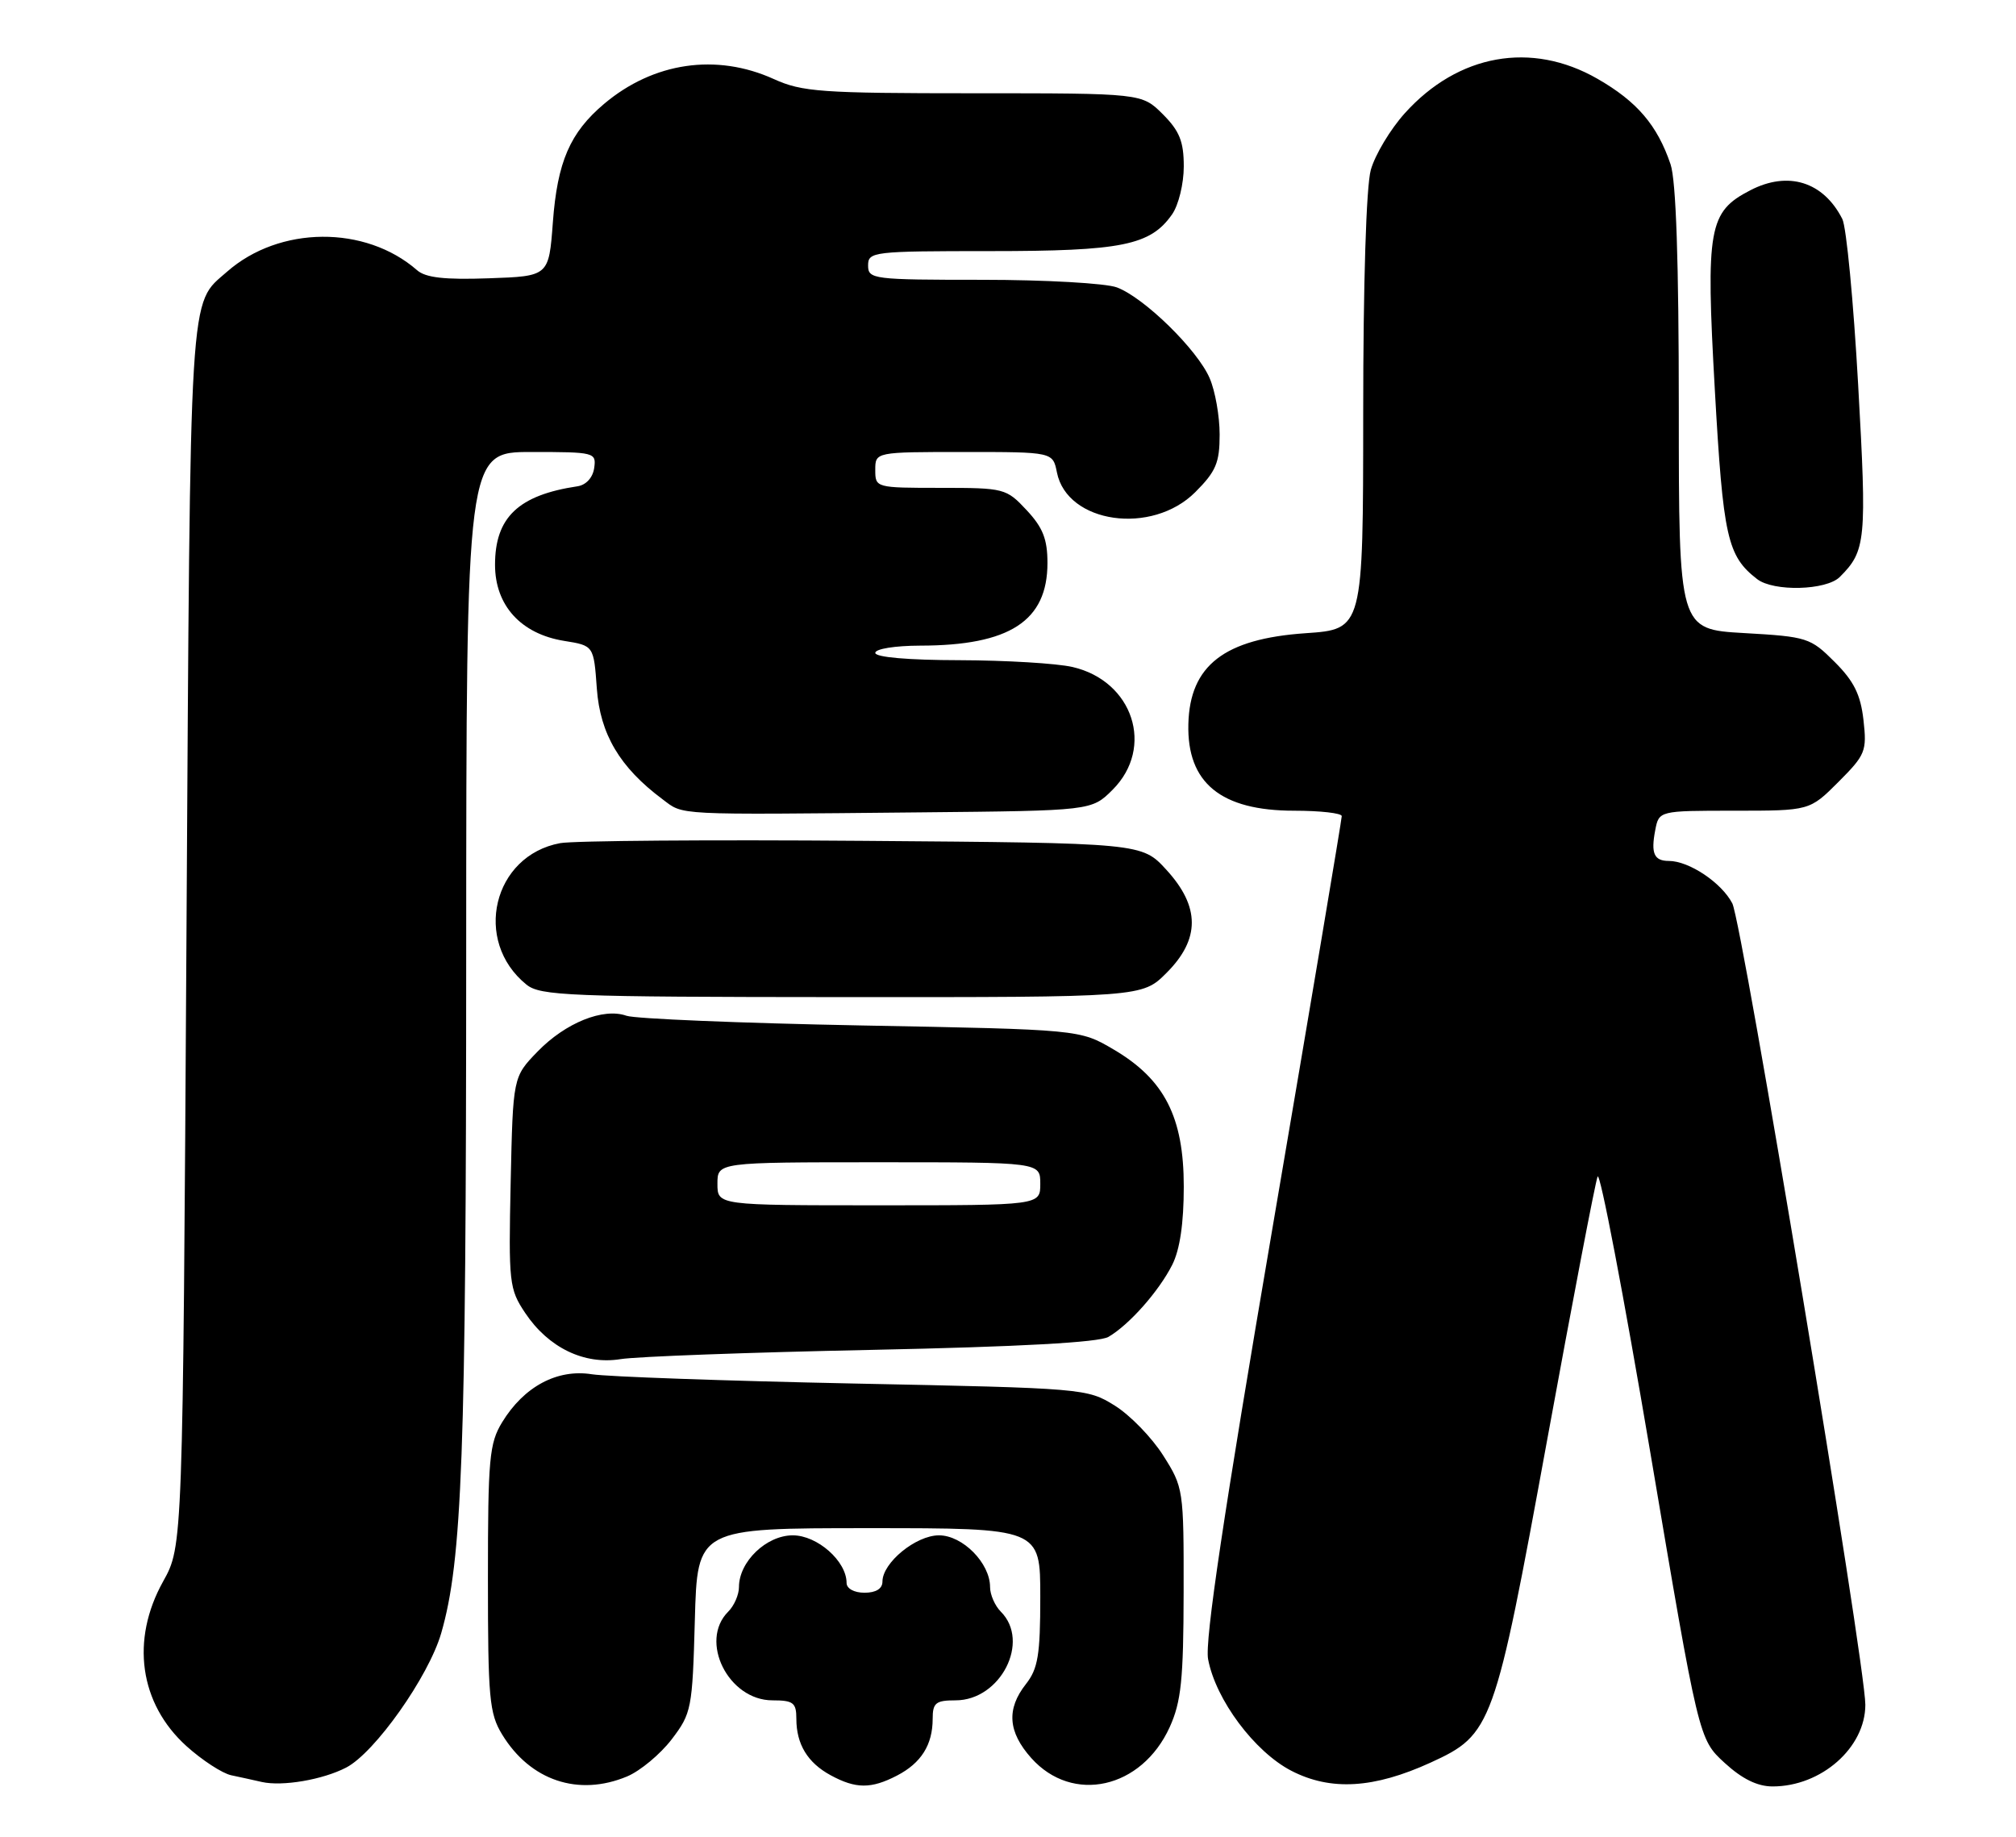 <?xml version="1.0" encoding="UTF-8" standalone="no"?>
<!DOCTYPE svg PUBLIC "-//W3C//DTD SVG 1.1//EN" "http://www.w3.org/Graphics/SVG/1.1/DTD/svg11.dtd" >
<svg xmlns="http://www.w3.org/2000/svg" xmlns:xlink="http://www.w3.org/1999/xlink" version="1.1" viewBox="0 0 281 256">
 <g >
 <path fill="currentColor"
d=" M 48.25 246.37 C 52.24 244.31 59.74 233.70 61.50 227.63 C 64.42 217.51 64.97 202.79 64.98 133.25 C 65.00 63.00 65.00 63.00 74.07 63.00 C 82.89 63.00 83.13 63.06 82.82 65.24 C 82.63 66.57 81.69 67.60 80.50 67.78 C 72.26 69.01 69.00 72.11 69.00 78.72 C 69.00 84.39 72.61 88.36 78.64 89.33 C 82.76 89.99 82.76 89.99 83.19 95.98 C 83.65 102.33 86.40 106.97 92.33 111.39 C 95.36 113.66 93.58 113.57 128.33 113.23 C 152.15 113.00 152.15 113.00 155.08 110.08 C 160.97 104.19 157.94 94.92 149.50 92.97 C 147.30 92.46 140.21 92.04 133.75 92.02 C 126.60 92.01 122.00 91.61 122.00 91.00 C 122.00 90.44 124.75 90.00 128.25 89.99 C 140.73 89.98 146.00 86.56 146.00 78.47 C 146.00 75.15 145.36 73.53 143.10 71.11 C 140.26 68.07 139.99 68.00 131.10 68.00 C 122.06 68.00 122.00 67.98 122.00 65.50 C 122.00 63.00 122.00 63.00 134.38 63.00 C 146.75 63.00 146.75 63.00 147.32 65.85 C 148.74 72.96 160.55 74.65 166.60 68.60 C 169.49 65.71 170.00 64.50 170.00 60.57 C 170.00 58.02 169.38 54.49 168.61 52.72 C 166.91 48.75 159.49 41.49 155.68 40.06 C 154.14 39.48 145.70 39.00 136.93 39.00 C 121.67 39.00 121.00 38.92 121.00 37.00 C 121.00 35.08 121.67 35.00 138.03 35.00 C 156.38 35.00 160.35 34.20 163.37 29.88 C 164.27 28.60 165.00 25.61 165.00 23.20 C 165.00 19.72 164.41 18.26 162.08 15.92 C 159.15 13.00 159.15 13.00 135.69 13.00 C 114.44 13.00 111.81 12.81 107.86 11.02 C 99.86 7.39 91.09 8.67 84.21 14.47 C 79.45 18.49 77.69 22.54 77.06 31.00 C 76.50 38.50 76.50 38.50 68.13 38.79 C 61.98 39.01 59.32 38.71 58.13 37.66 C 50.93 31.37 38.94 31.46 31.65 37.87 C 26.31 42.56 26.54 38.74 25.99 130.50 C 25.48 215.50 25.48 215.50 22.74 220.42 C 18.18 228.60 19.44 237.45 25.99 243.38 C 28.17 245.34 30.97 247.17 32.22 247.44 C 33.48 247.70 35.40 248.13 36.50 248.38 C 39.36 249.02 44.97 248.07 48.25 246.37 Z  M 87.40 247.61 C 89.24 246.84 92.03 244.51 93.62 242.44 C 96.39 238.80 96.51 238.18 96.85 225.83 C 97.20 213.00 97.20 213.00 121.10 213.00 C 145.00 213.00 145.00 213.00 145.00 222.59 C 145.00 230.67 144.68 232.59 143.00 234.73 C 140.26 238.21 140.49 241.40 143.75 245.05 C 149.50 251.48 159.13 249.33 163.04 240.73 C 164.64 237.19 164.96 234.13 164.98 221.95 C 165.00 207.61 164.96 207.32 162.12 202.85 C 160.54 200.36 157.50 197.23 155.37 195.91 C 151.56 193.53 151.04 193.49 119.00 192.84 C 101.12 192.47 84.70 191.89 82.50 191.55 C 77.66 190.78 73.03 193.26 69.99 198.24 C 68.20 201.18 68.01 203.30 68.01 220.00 C 68.01 236.70 68.20 238.82 69.99 241.76 C 73.91 248.19 80.62 250.44 87.40 247.61 Z  M 125.02 247.49 C 128.40 245.74 130.00 243.20 130.00 239.57 C 130.00 237.35 130.43 237.00 133.19 237.00 C 139.46 237.00 143.66 228.80 139.50 224.64 C 138.68 223.82 138.00 222.27 138.00 221.21 C 138.00 217.87 134.18 214.00 130.88 214.00 C 127.66 214.00 123.00 217.82 123.00 220.45 C 123.00 221.44 122.09 222.00 120.50 222.00 C 119.05 222.00 118.00 221.42 118.00 220.63 C 118.00 217.60 113.93 214.00 110.50 214.00 C 106.82 214.00 103.00 217.67 103.00 221.21 C 103.00 222.27 102.33 223.82 101.50 224.64 C 97.40 228.74 101.52 237.00 107.67 237.00 C 110.58 237.00 111.00 237.33 111.00 239.57 C 111.00 243.12 112.57 245.70 115.78 247.44 C 119.28 249.34 121.41 249.36 125.02 247.49 Z  M 199.42 245.67 C 207.97 241.75 208.32 240.78 215.65 200.71 C 219.19 181.35 222.35 164.82 222.68 164.00 C 223.01 163.18 226.31 180.48 230.03 202.46 C 236.78 242.41 236.78 242.41 240.38 245.71 C 242.83 247.96 244.96 249.00 247.08 249.00 C 253.87 249.00 260.00 243.59 260.00 237.61 C 260.00 231.91 242.85 128.62 241.46 125.92 C 239.97 123.04 235.43 120.00 232.61 120.00 C 230.56 120.00 230.09 118.96 230.71 115.74 C 231.23 113.00 231.23 113.00 241.73 113.00 C 252.24 113.00 252.24 113.00 256.25 108.99 C 260.02 105.21 260.23 104.71 259.74 100.36 C 259.34 96.82 258.41 94.94 255.72 92.26 C 252.35 88.89 251.90 88.74 243.11 88.24 C 234.00 87.72 234.00 87.72 234.00 57.01 C 234.00 36.45 233.62 25.17 232.85 22.90 C 231.00 17.44 228.17 14.14 222.66 10.98 C 213.46 5.70 203.25 7.53 195.82 15.77 C 193.79 18.02 191.66 21.58 191.07 23.68 C 190.43 25.98 190.01 39.47 190.01 57.61 C 190.00 87.71 190.00 87.71 181.97 88.26 C 170.65 89.04 165.85 92.75 165.64 100.91 C 165.43 109.12 170.16 113.00 180.40 113.00 C 184.03 113.00 187.01 113.34 187.02 113.75 C 187.03 114.16 182.69 139.96 177.38 171.08 C 170.58 210.87 167.91 228.72 168.39 231.26 C 169.45 236.92 174.87 244.17 180.00 246.82 C 185.49 249.65 191.50 249.29 199.42 245.67 Z  M 121.50 188.15 C 142.16 187.72 153.17 187.11 154.50 186.34 C 157.40 184.65 161.52 179.99 163.39 176.30 C 164.46 174.18 165.00 170.50 165.00 165.39 C 165.00 155.70 162.31 150.44 155.22 146.28 C 150.50 143.50 150.50 143.50 120.00 142.93 C 103.22 142.61 88.52 142.00 87.32 141.58 C 84.09 140.43 78.82 142.56 74.93 146.57 C 71.50 150.11 71.50 150.11 71.18 164.80 C 70.88 178.82 70.97 179.66 73.20 183.00 C 76.44 187.85 81.42 190.26 86.50 189.44 C 88.70 189.08 104.45 188.50 121.50 188.15 Z  M 162.60 135.60 C 167.30 130.90 167.29 126.38 162.58 121.24 C 159.16 117.50 159.16 117.50 120.33 117.20 C 98.97 117.03 79.96 117.18 78.08 117.52 C 68.71 119.25 65.87 131.15 73.37 137.23 C 75.31 138.80 79.21 138.96 117.35 138.98 C 159.20 139.00 159.20 139.00 162.60 135.60 Z  M 256.44 80.42 C 260.09 76.77 260.22 75.38 259.00 53.66 C 258.35 42.04 257.36 31.63 256.79 30.52 C 254.15 25.32 249.24 23.79 243.97 26.52 C 238.15 29.52 237.75 31.77 239.02 54.31 C 240.18 74.91 240.76 77.50 244.92 80.72 C 247.22 82.49 254.55 82.30 256.44 80.42 Z  M 100.00 165.00 C 100.00 162.00 100.00 162.00 122.50 162.00 C 145.00 162.00 145.00 162.00 145.00 165.00 C 145.00 168.00 145.00 168.00 122.50 168.00 C 100.00 168.00 100.00 168.00 100.00 165.00 Z "/>
</g>
</svg>